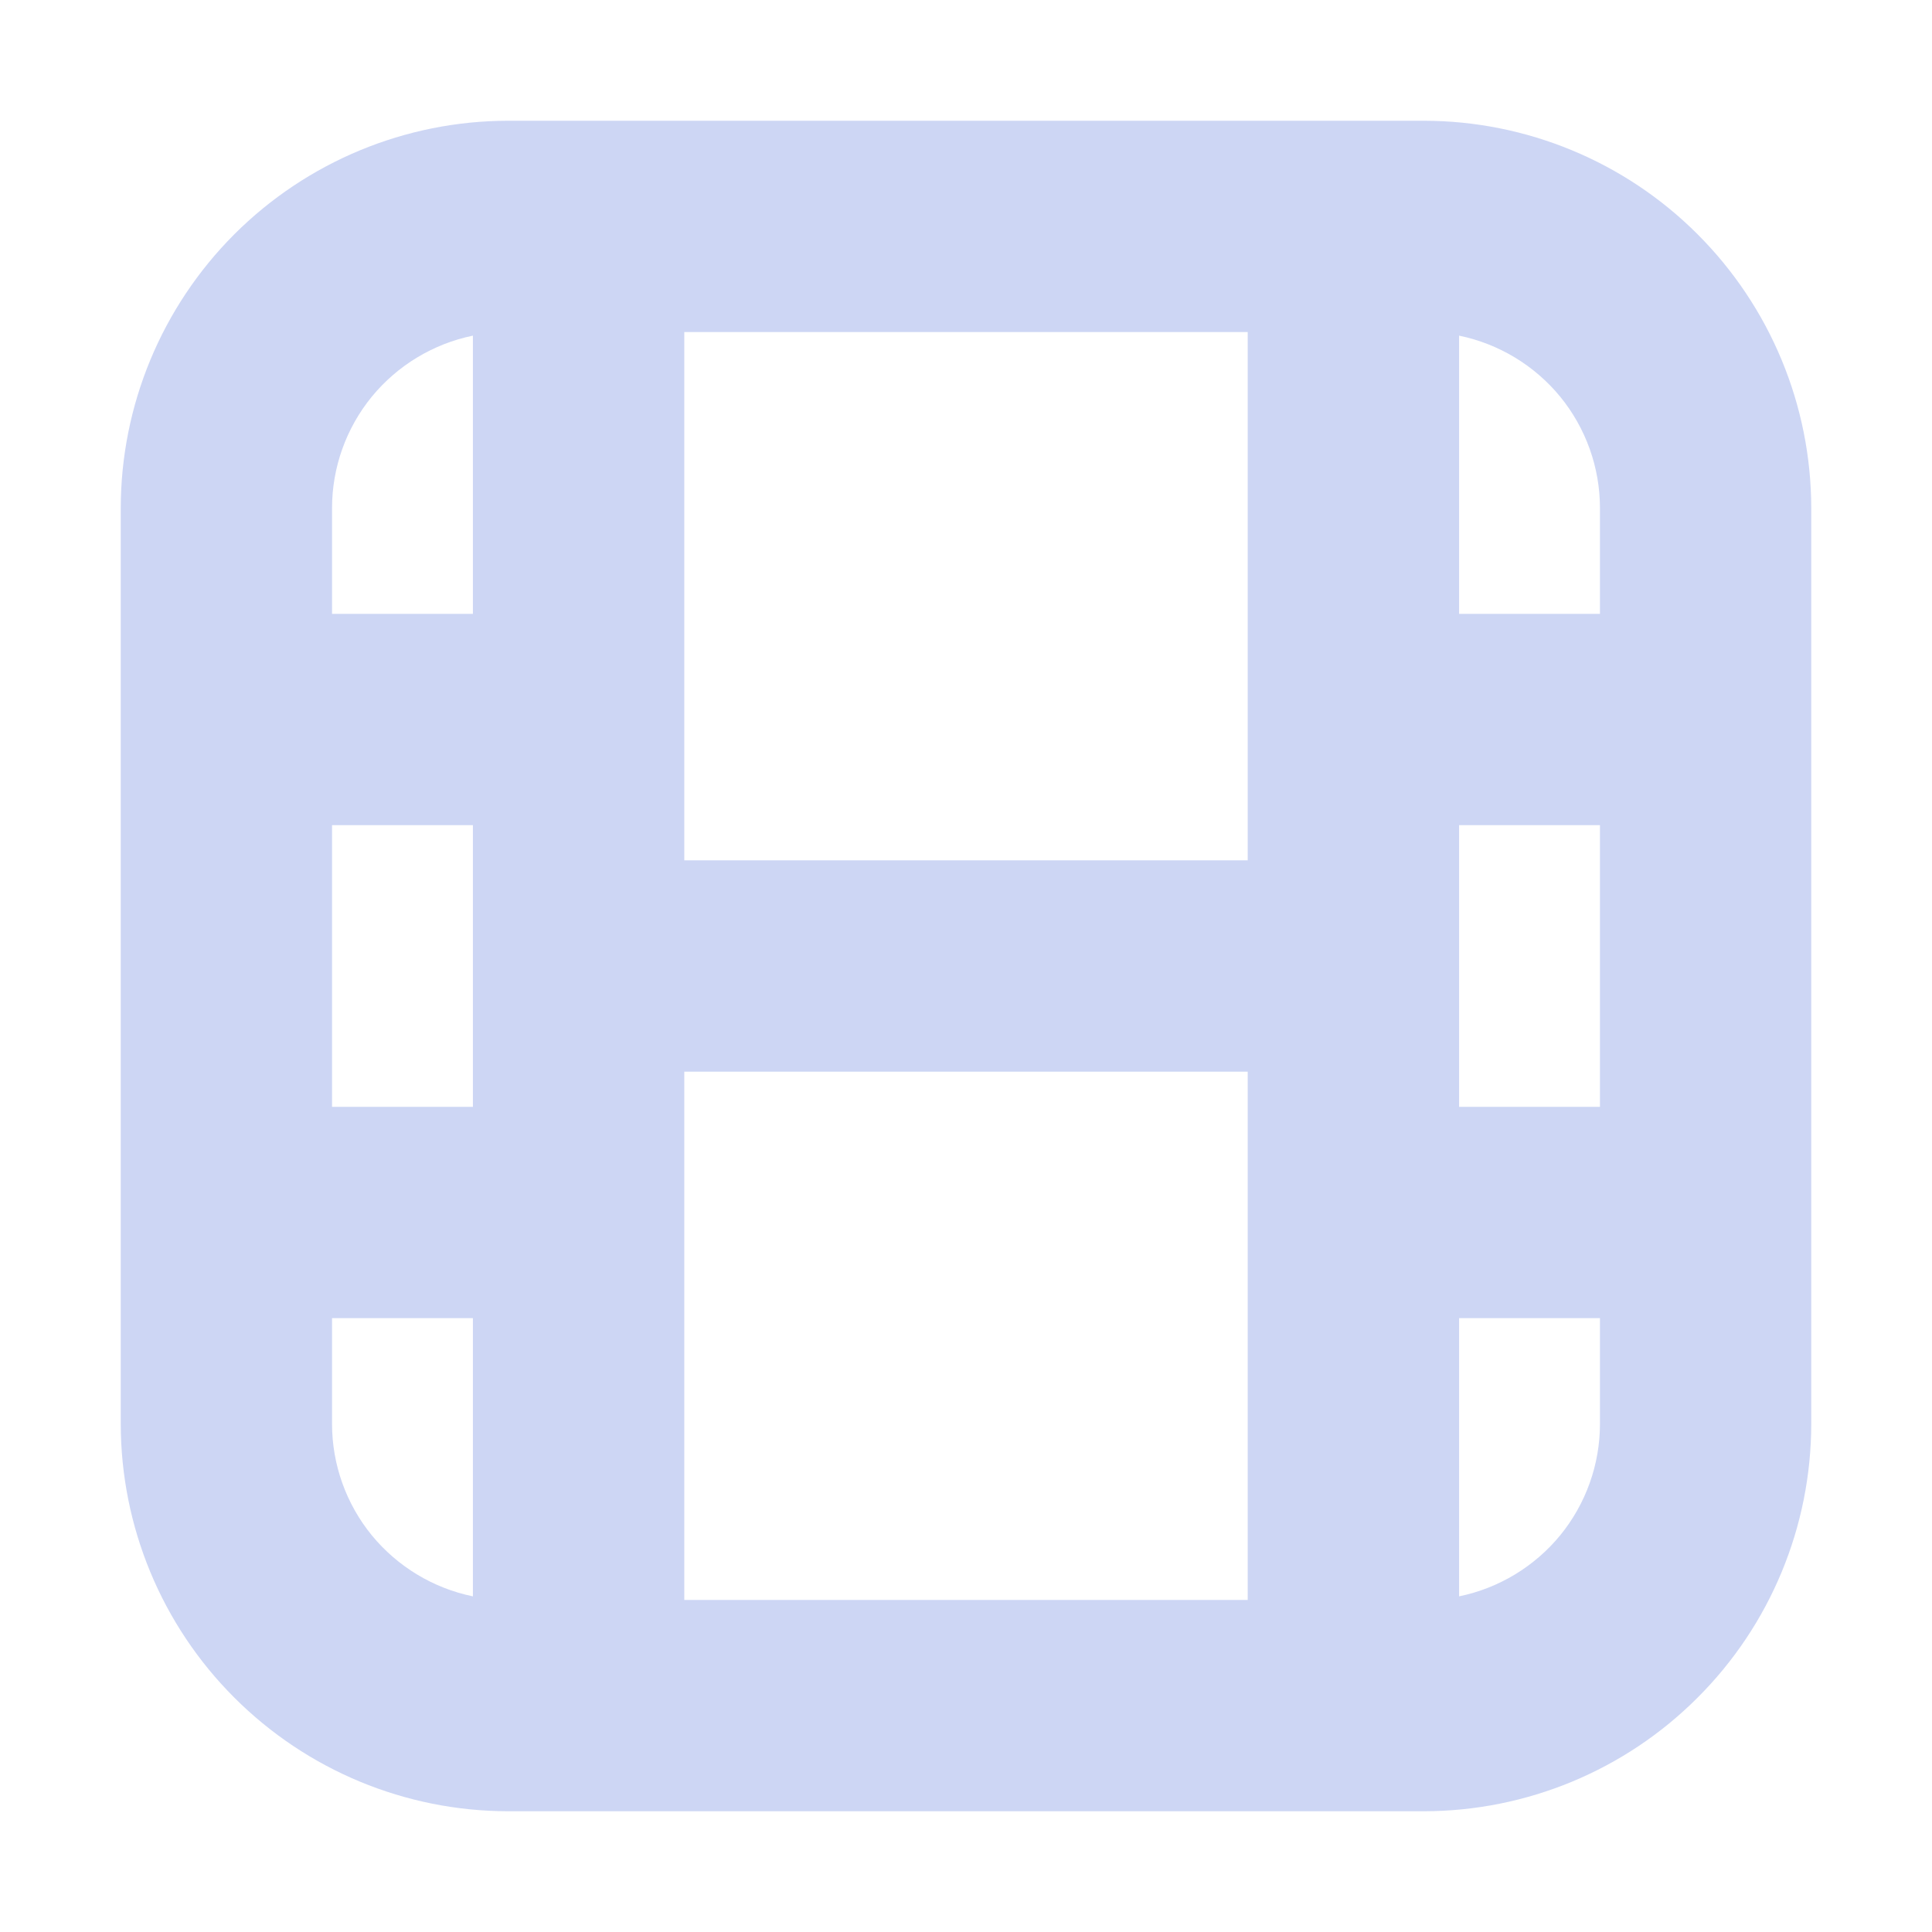 <svg width="22" height="22" viewBox="0 0 22 22" fill="none" xmlns="http://www.w3.org/2000/svg">
<path d="M16.214 1.375H5.786C4.617 1.376 3.496 1.841 2.668 2.668C1.841 3.496 1.376 4.617 1.375 5.786V16.214C1.376 17.383 1.841 18.505 2.668 19.331C3.496 20.159 4.617 20.624 5.786 20.625H16.214C17.383 20.624 18.505 20.159 19.331 19.331C20.159 18.505 20.624 17.383 20.625 16.214V5.786C20.624 4.617 20.159 3.496 19.331 2.668C18.505 1.841 17.383 1.376 16.214 1.375ZM3.781 9.396H5.385V12.604H3.781V9.396ZM14.208 9.797H7.792V3.781H14.208V9.797ZM7.792 12.203H14.208V18.219H7.792V12.203ZM16.615 9.396H18.219V12.604H16.615V9.396ZM18.219 5.786V6.99H16.615V3.822C17.067 3.915 17.474 4.161 17.767 4.518C18.059 4.876 18.219 5.324 18.219 5.786ZM5.385 3.822V6.99H3.781V5.786C3.781 5.324 3.941 4.876 4.233 4.518C4.526 4.161 4.933 3.915 5.385 3.822ZM3.781 16.214V15.01H5.385V18.178C4.933 18.085 4.526 17.839 4.233 17.482C3.941 17.124 3.781 16.676 3.781 16.214ZM16.615 18.178V15.01H18.219V16.214C18.219 16.676 18.059 17.124 17.767 17.482C17.474 17.839 17.067 18.085 16.615 18.178Z" fill="url(#paint0_linear_451_2351)"/>
<defs>
<linearGradient id="paint0_linear_451_2351" x1="1.097" y1="1.564" x2="20.942" y2="22.017" gradientUnits="userSpaceOnUse">
<stop stop-color="#cdd6f4"/>
<stop offset="0.516" stop-color="#cdd6f4"/>
<stop offset="0.991" stop-color="#cdd6f4"/>
</linearGradient>
</defs>
</svg>
